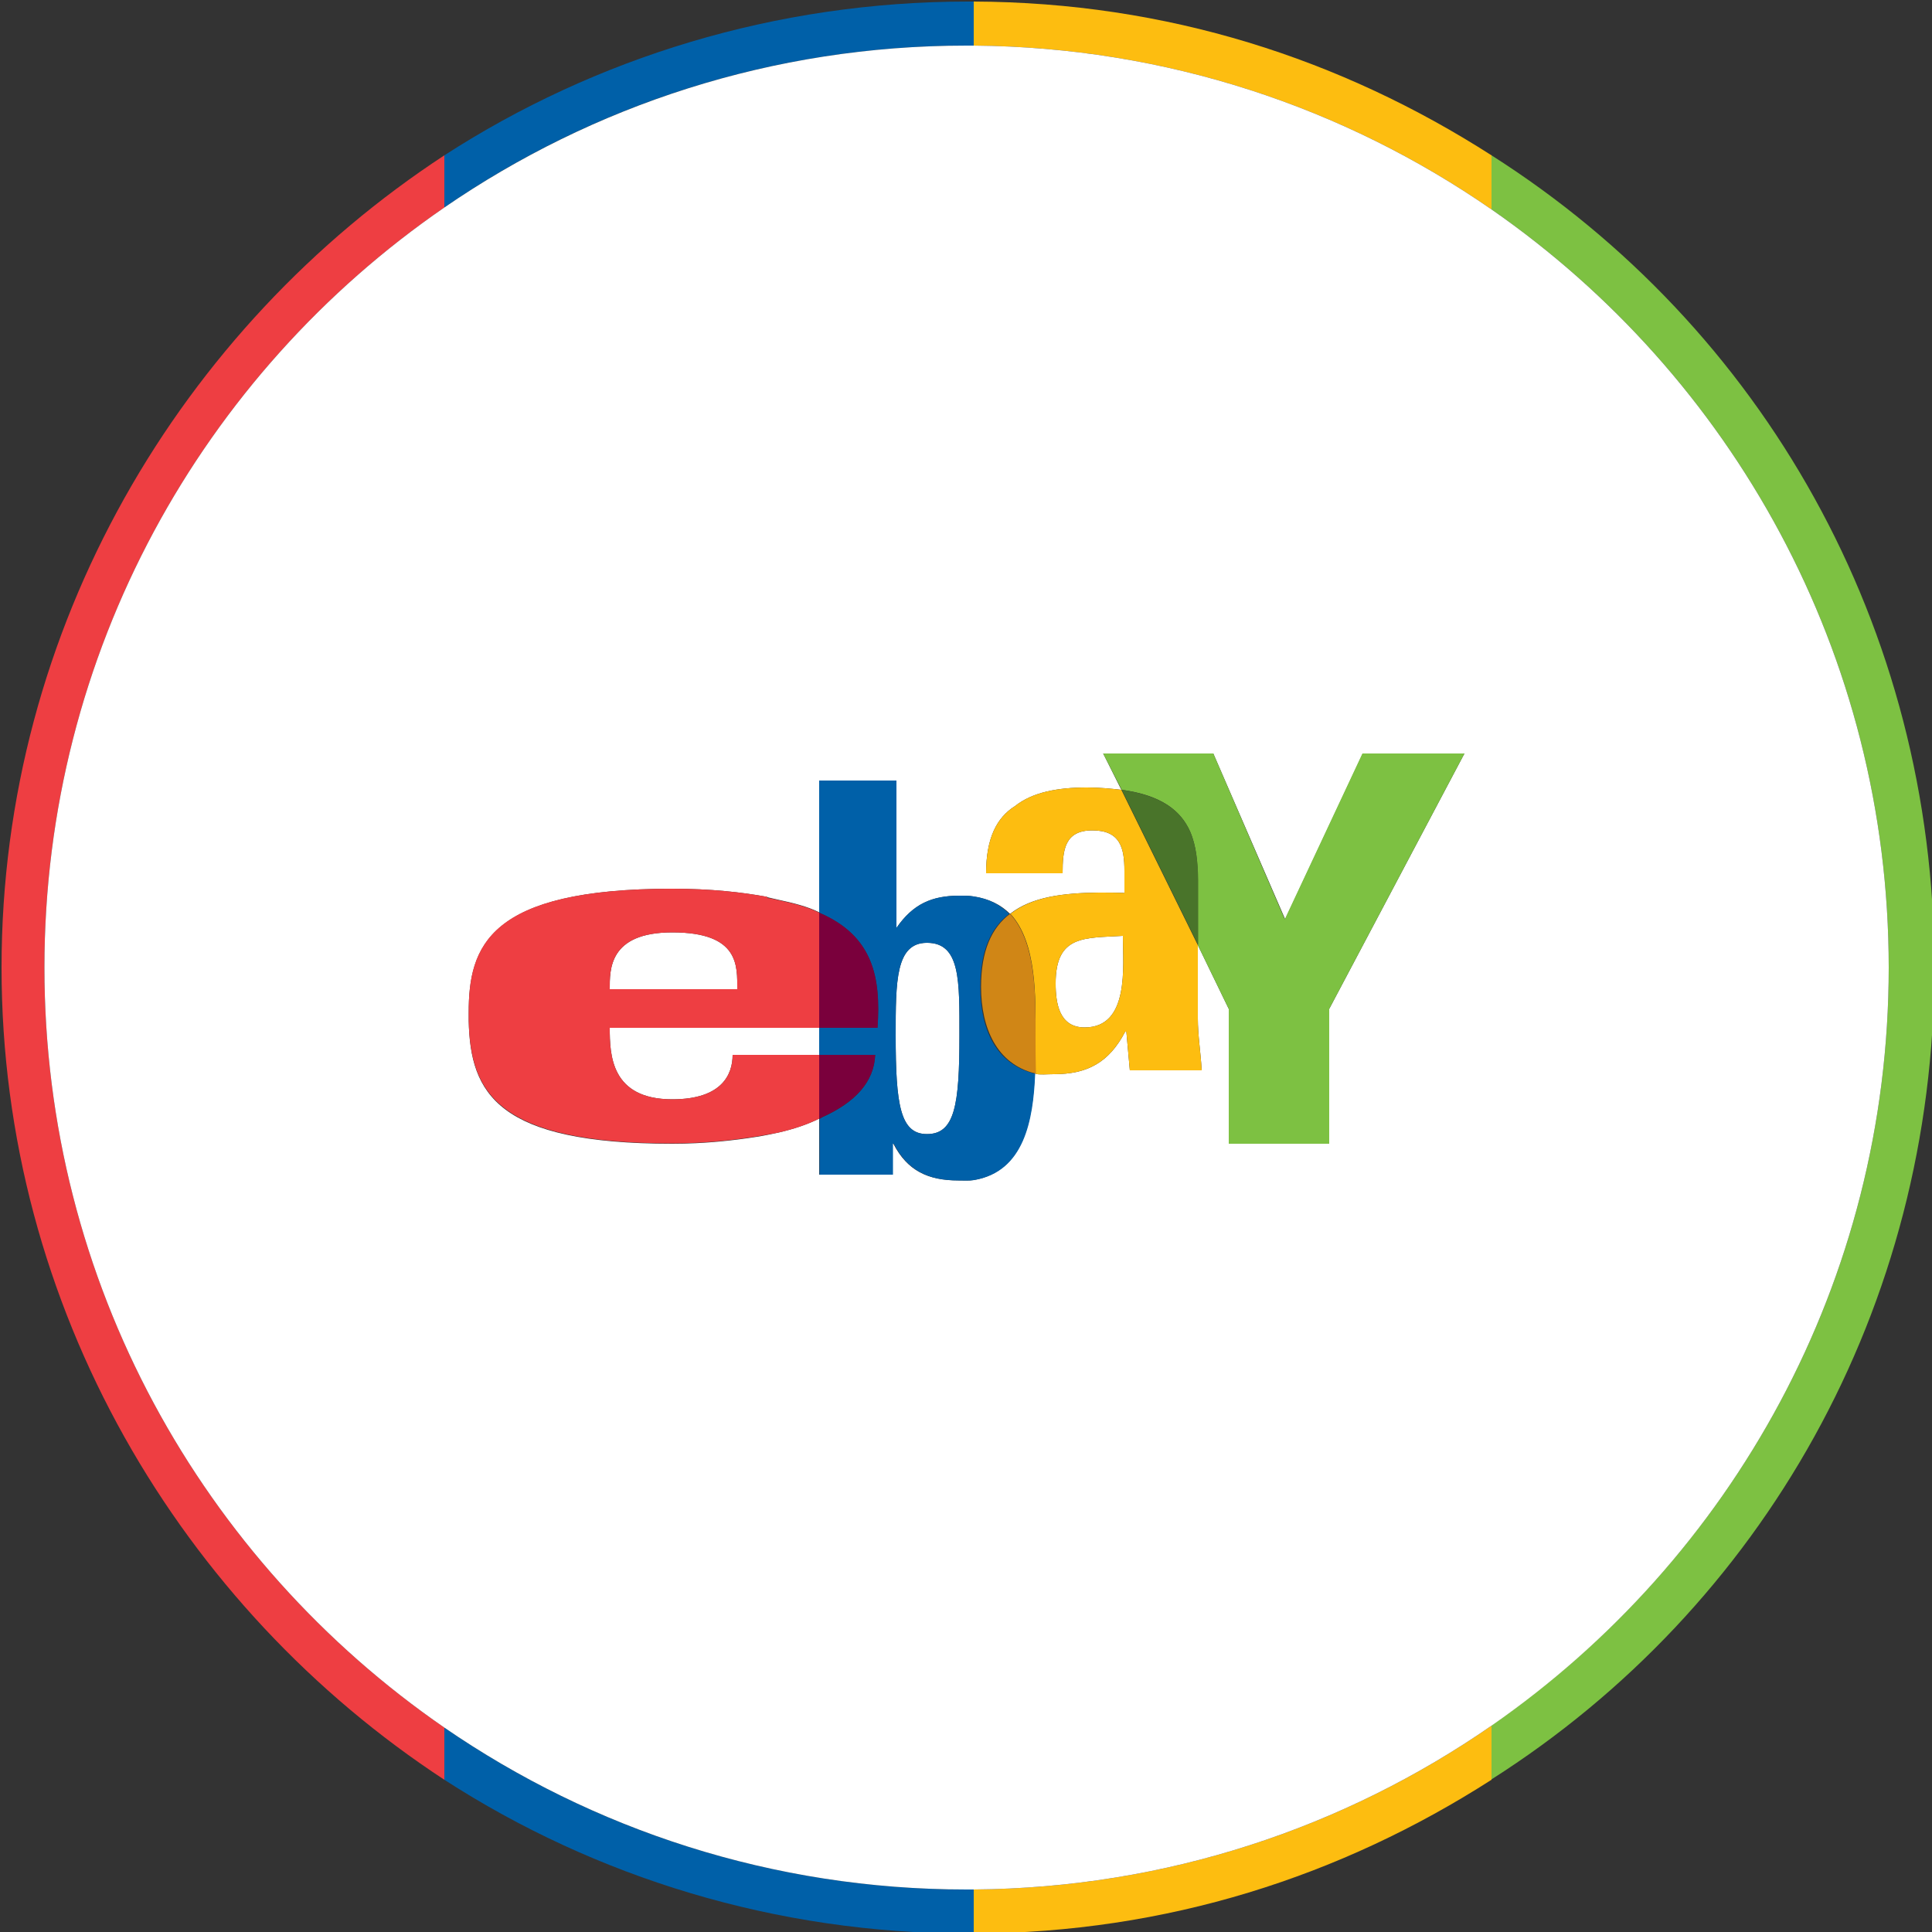 <?xml version="1.0" encoding="utf-8"?>
<!-- Generator: Adobe Illustrator 18.1.0, SVG Export Plug-In . SVG Version: 6.00 Build 0)  -->
<!DOCTYPE svg PUBLIC "-//W3C//DTD SVG 1.1//EN" "http://www.w3.org/Graphics/SVG/1.1/DTD/svg11.dtd">
<svg version="1.1" id="Layer_1" xmlns="http://www.w3.org/2000/svg" xmlns:xlink="http://www.w3.org/1999/xlink" x="0px" y="0px"
	 viewBox="0 0 500 500" enable-background="new 0 0 500 500" xml:space="preserve">
<rect x="0" y="0" width="500" height="500" fill="#333333" stroke="none"/>
<g>
	<path fill="none" d="M121.3,264.3c0.4,18.8,7.4,31.7,52.7,31.7c0,0,0,0,0,0C128.7,296,121.7,283.1,121.3,264.3z"/>
	<path fill="none" d="M253.8,255.4c0-9.3,2.7-15.3,7.5-18.9c6.9,7.5,6.6,21.6,6.6,31.8c0-10.2,0.4-24.3-6.5-31.8
		c5.6-4.4,13.6-5.4,22.9-5.5c-9.3,0.1-17.4,1.1-23,5.5c-2.3-2.3-5.4-3.9-9.4-4.5c4,0.6,6.9,2.2,9.2,4.5
		C256.4,240.1,253.7,246.1,253.8,255.4c-0.1,10.8,3.8,20.1,14,22.5c0,0,0,0,0-0.1C258,275.3,253.8,266.1,253.8,255.4z"/>
	<path fill="none" d="M198.6,232.4c0.9,0.2,1.8,0.3,2.6,0.5C200.4,232.7,199.5,232.5,198.6,232.4z"/>
	<path fill="none" d="M195.9,294.1c2-0.3,3.8-0.6,5.6-1c3.9-0.9,7.5-2.1,10.5-3.6c-3,1.5-6.6,2.7-10.5,3.6
		C199.8,293.5,197.9,293.8,195.9,294.1z"/>
	<path fill="none" d="M308,215.2c1.6,3.7,2,8,2,12.6C310,223.2,309.6,218.8,308,215.2z"/>
	<path fill="none" d="M174,230C174,230,174,230,174,230c9.9,0,18,0.7,24.5,1.9C192,230.7,184,230,174,230z"/>
	<path fill="#EE3E42" d="M11.5,250.4c0-81.6,41-153.7,103.5-196.7V40.2C47,84.7,0.4,162.2,0.4,250.4S47,416.1,115,460.6v-13.5
		C52.5,404,11.5,332,11.5,250.4z"/>
	<path fill="#7DC142" d="M386,40.2v14c62.1,43.1,102.8,114.9,102.8,196.2S448.1,403.5,386,446.5v14c70-44.5,114.6-122,114.6-210.2
		S456,84.7,386,40.2z"/>
	<path fill="#0060A8" d="M250.1,11.8c0.6,0,1.2,0,1.9,0V0.4c0,0-1,0-1.4,0C200.7,0.4,154,15,115,40.2v13.5
		C153.4,27.2,200,11.8,250.1,11.8z"/>
	<path fill="#0060A8" d="M250.1,489c-50.2,0-96.7-15.5-135.1-41.9v13.5c39,25.2,85.7,39.8,135.6,39.8c0.4,0,1.4,0,1.4,0V489
		C251.4,489,250.8,489,250.1,489z"/>
	<path fill="#FDBD10" d="M386,54.2v-14c-39-25-84-39.6-134-39.8v11.4C301.8,12.2,347.9,27.8,386,54.2z"/>
	<path fill="#FDBD10" d="M252,489v11.4c50-0.2,95-14.8,134-39.8v-14C347.9,473,301.8,488.6,252,489z"/>
	<path fill="#FFFFFF" d="M174,284.5c12.9,0,15.6-6.5,15.6-11.5h11.7h0.3H212v-7h-54.2C157.8,273,158.1,284.5,174,284.5z"/>
	<path fill="#FFFFFF" d="M190.8,256c0-6,0.6-14.7-16.8-14.7c-16.5,0-16.2,9.7-16.2,14.7H190.8z"/>
	<path fill="#FFFFFF" d="M250.1,11.8c-50.2,0-96.7,15.5-135.1,41.9C52.5,96.7,11.5,168.8,11.5,250.4S52.5,404,115,447.1
		c38.4,26.4,85,41.9,135.1,41.9c0.6,0,1.2,0,1.9,0c49.8-0.4,95.9-16,134-42.4c62.1-43.1,102.8-114.9,102.8-196.2
		S448.1,97.3,386,54.2c-38.1-26.4-84.2-42-134-42.4C251.4,11.8,250.8,11.8,250.1,11.8z M282.7,214.9c-7.2,0-7.7,5.1-7.7,11.1h-19.8
		c0-9,2.7-14.4,7.5-17.4c4.5-3.6,11.1-4.8,18.6-4.8c3.3,0,6.2,0.3,8.9,0.6l-4.7-9.4H314l18.6,42.9l20.1-42.9H379l-35,66.1V296h-26
		v-34.9l-8-16.5v18.9c0,4.5,0.7,8.5,1,13.5h-18.6l-0.9-10h-0.3c-4.2,8-9.8,11-18.5,11c-1.8,0-3.7,0.2-4.7-0.1c-0.1,0-0.1,0-0.2-0.1
		c0,0,0,0,0,0.1c0,0,0,0,0,0c-0.5,12-2.9,25.3-15.8,27.5c-1.2,0.2-2.5,0.1-4,0.1c-7.8,0-13.2-2.5-16.8-9.5H231v8h-19v-14.5
		c-3,1.5-6.6,2.7-10.5,3.6c-1.8,0.4-3.7,0.8-5.6,1.1c-6.3,1-13.7,1.8-21.9,1.8c0,0,0,0,0,0c0,0,0,0,0,0c-45.3,0-52.3-13-52.7-31.8
		c0-0.6,0-1.5,0-2.1c0-17.1,5.1-32.1,52.7-32.1c0,0,0,0,0,0c0,0,0,0,0,0c10,0,18,0.9,24.5,2.1c0,0,0,0.1,0.1,0.1
		c0.9,0.2,1.8,0.4,2.6,0.6c0,0,0,0,0,0c4.2,0.9,7.8,1.8,10.8,3.3V202h20v38h0.1c4.2-6,9-8.2,16.2-8.2c1.3,0,2.5,0,3.7,0.2
		c4,0.6,7.1,2.2,9.4,4.5c5.6-4.4,13.7-5.4,23-5.5c2.1,0,4.3,0,6.6,0.1v-5.7C291,219.4,289.9,214.9,282.7,214.9z"/>
	<path fill="#FFFFFF" d="M239.9,244c-8.1,0-8.1,9.9-8.1,24c0,18,1.2,25.5,8.1,25.5c7.2,0,8.4-7.5,8.4-25.5
		C248.3,253.9,248.6,244,239.9,244z"/>
	<path fill="#FFFFFF" d="M280.7,265.9c11.7,0,9.9-15.9,9.9-23.7c-9.9,0.6-17.4-0.3-17.4,12.3C273.2,259.6,274.1,265.9,280.7,265.9z"
		/>
	<path fill="#7DC142" d="M290.3,204.4L290.3,204.4c10.3,1.4,15.3,5.4,17.7,10.8c1.6,3.7,2,8,2,12.6v16.8l8,16.5V296h26v-34.9
		l35-66.1h-26.4l-20.1,42.9L314,195h-28.5L290.3,204.4C290.2,204.4,290.2,204.4,290.3,204.4z"/>
	<path fill="#FDBD10" d="M284.4,231c-9.3,0.1-17.3,1.1-22.9,5.5c6.9,7.5,6.5,21.6,6.5,31.8c0,2.7,0,6,0,9.6c1,0.3,2.9,0.1,4.7,0.1
		c8.7,0,14.3-3,18.5-11h0.3l0.9,10H311c-0.3-5-1-9-1-13.5v-18.9l-19.8-40.2c0,0,0,0,0,0l0,0c0,0,0,0,0,0c-2.7-0.3-5.6-0.6-8.9-0.6
		c-7.5,0-14.1,1.2-18.6,4.8c-4.8,3-7.5,8.4-7.5,17.4H275c0-6,0.5-11.1,7.7-11.1c7.2,0,8.3,4.5,8.3,10.5v5.7
		C288.8,231,286.5,231,284.4,231z M290.6,242.2c0,7.8,1.8,23.7-9.9,23.7c-6.6,0-7.5-6.3-7.5-11.4
		C273.2,241.9,280.7,242.8,290.6,242.2z"/>
	<path fill="#49742A" d="M308,215.2c-2.4-5.4-7.4-9.3-17.7-10.8c0,0,0,0,0,0l19.8,40.2v-16.8C310,223.2,309.6,218.9,308,215.2z"/>
	<path fill="#0060A8" d="M253.7,255.4c0-9.3,2.7-15.3,7.5-18.9c-2.3-2.3-5.2-3.9-9.2-4.5c-1.1-0.2-2.3-0.2-3.7-0.2
		c-7.2,0-12,2.2-16.2,8.2H232v-38h-20v34.2c14,6,16,16.8,15.1,29.8H212v7h14.5c-0.3,7-5.1,12.3-13.8,16.2c-0.3,0.3-0.6,0.3-0.6,0.3
		V304h19v-8h0.2c3.6,7,9,9.5,16.8,9.5c1.4,0,2.7,0.1,4-0.1c13-2.2,15.3-15.5,15.8-27.5c0,0,0,0,0,0
		C257.6,275.4,253.7,266.2,253.7,255.4z M248.3,268c0,18-1.2,25.5-8.4,25.5c-6.9,0-8.1-7.5-8.1-25.5c0-14.1,0-24,8.1-24
		C248.6,244,248.3,253.9,248.3,268z"/>
	<path fill="#D08616" d="M268,268.3c0-10.2,0.3-24.3-6.6-31.8c-4.8,3.6-7.5,9.6-7.5,18.9c0,10.7,4.1,20,14,22.4c0.1,0,0.1,0,0.2,0.1
		C268,274.2,268,270.9,268,268.3z"/>
	<path fill="#EE3E42" d="M201.6,273h-0.3h-11.7c0,5-2.7,11.5-15.6,11.5c-15.9,0-16.2-11.5-16.2-18.5H212v-29.8
		c-3-1.5-6.6-2.4-10.8-3.3c0,0,0,0,0,0c-0.8-0.2-1.7-0.4-2.6-0.5c0,0,0-0.3-0.1-0.3c-6.5-1.2-14.6-2.1-24.5-2.1c0,0,0,0,0,0
		c-47.7,0-52.7,14.9-52.7,32c0,0.6,0,1.4,0,2c0.4,18.8,7.4,31.9,52.7,31.9c0,0,0,0,0,0c8.2,0,15.6-0.8,21.9-1.8c2-0.3,3.8-0.7,5.6-1
		c3.9-0.9,7.5-2.1,10.5-3.6V273H201.6z M174,241.3c17.4,0,16.8,8.7,16.8,14.7h-33C157.8,251,157.5,241.3,174,241.3z"/>
	<path fill="#7A003C" d="M226.5,273H212v16.5c0,0,0.3,0,0.6-0.3C221.3,285.3,226.2,280,226.5,273z"/>
	<path fill="#7A003C" d="M227.1,266c0.9-13-1.1-23.8-15.1-29.8V266H227.1z"/>
</g>
</svg>
